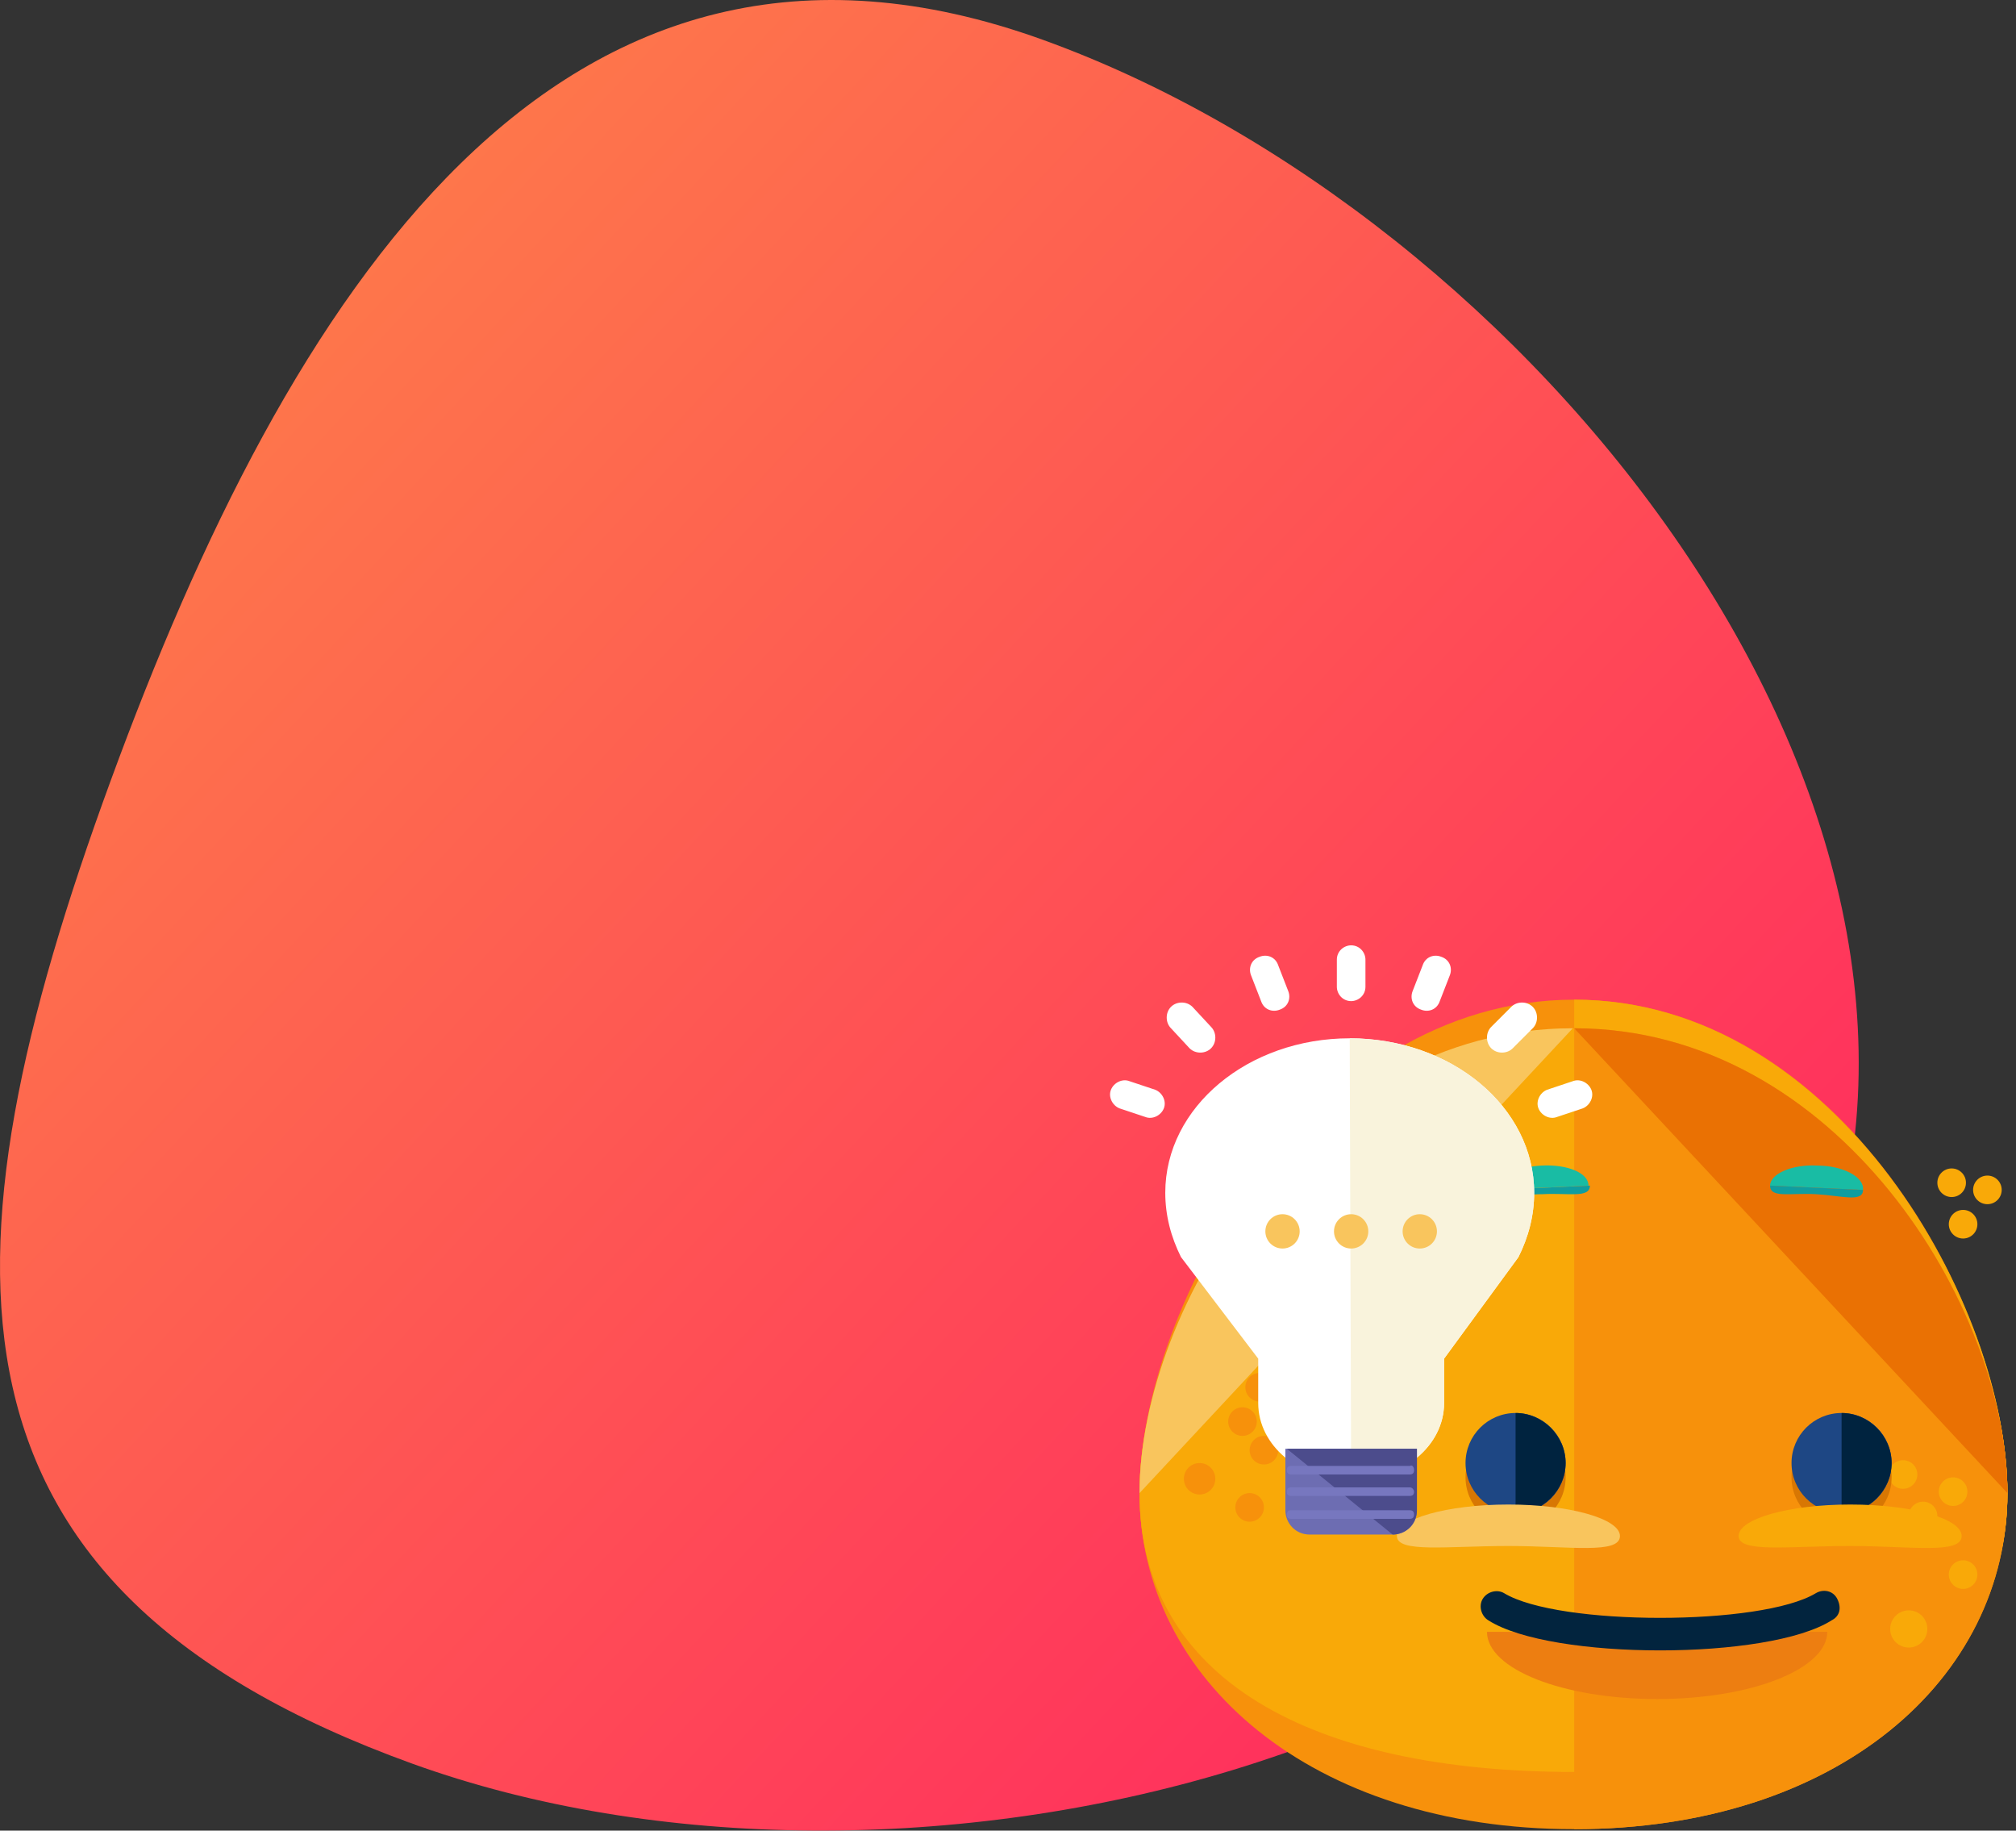 <svg xmlns="http://www.w3.org/2000/svg" width="141" height="128" viewBox="0 0 141 128">
    <rect x="0" y="0" width="141" height="128" fill="#333333" stroke="none"/>
    <defs>
        <linearGradient id="prefix__a" x1="0%" x2="100%" y1="1.527%" y2="98.473%">
            <stop offset="0%" stop-color="#FE8D45"/>
            <stop offset="100%" stop-color="#FF1963"/>
        </linearGradient>
    </defs>
    <g fill="none" fill-rule="evenodd">
        <path fill="url(#prefix__a)" d="M28.821 123.314c34.024 12.302 86.132.135 98.505-33.642C139.7 55.895 106.995 15.098 72.971 2.795 38.947-9.507 20.117 20.804 7.743 54.581-4.63 88.358-5.203 111.01 28.821 123.314z"/>
        <g fill-rule="nonzero">
            <g transform="translate(77 66) translate(2 3)">
                <path fill="#F7910B" d="M61.4 35.4c0 13-11.9 23.5-30.3 23.5S.7 48.4.7 35.4 12.6 2.9 31.1 2.9s30.3 19.5 30.3 32.5z"/>
                <path fill="#F7910B" d="M61.4 35.4c0 13-11.9 19.5-30.3 19.5S.7 48.4.7 35.4 12.6.9 31.1.9s30.3 21.5 30.3 34.5z"/>
                <path fill="#F9A908" d="M31.1.9c18.4 0 30.3 21.5 30.3 34.5S49.5 54.9 31.1 54.9"/>
                <path fill="#F9A908" d="M61.4 35.4c0 13-11.9 19.5-30.3 19.5S.7 48.4.7 35.4 12.6 2.9 31.1 2.9s30.3 19.5 30.3 32.5z"/>
                <path fill="#F9C55D" d="M.7 35.4C.7 22.4 12.6 2.9 31 2.9"/>
                <path fill="#F7910B" d="M31.1 2.9c18.4 0 30.3 19.5 30.3 32.5S49.5 58.9 31.1 58.9"/>
                <path fill="#EA7103" d="M31.1 2.9c18.4 0 30.3 19.5 30.3 32.5"/>
                <g>
                    <path fill="#ED7E11" d="M24.8 3.1c0 2.6-5.3 4.7-11.9 4.7C6.3 7.8 1 5.7 1 3.1" transform="translate(24 42)"/>
                    <path fill="#02243E" d="M13.1 4.4c-4.9 0-9.8-.7-12-2.1C.6 2 .4 1.3.7.8 1 .3 1.7.1 2.2.4 6 2.7 20.2 2.7 24 .4c.5-.3 1.2-.2 1.5.4.3.6.2 1.2-.4 1.5-2.2 1.4-7.1 2.1-12 2.1z" transform="translate(24 42)"/>
                </g>
                <circle cx="9.4" cy="32.4" r="1" fill="#F7910B"/>
                <circle cx="4.9" cy="34.4" r="1.1" fill="#F7910B"/>
                <circle cx="7.9" cy="30.4" r="1" fill="#F7910B"/>
                <circle cx="12.5" cy="32.2" r="1" fill="#F7910B"/>
                <circle cx="57.6" cy="35.3" r="1" fill="#F9A908"/>
                <circle cx="54.1" cy="34.1" r="1" fill="#F9A908"/>
                <circle cx="58.3" cy="41.1" r="1" fill="#F9A908"/>
                <circle cx="54.5" cy="44.9" r="1.3" fill="#F9A908"/>
                <circle cx="55.5" cy="37" r="1" fill="#F9A908"/>
                <circle cx="8.4" cy="36.4" r="1" fill="#F7910B"/>
                <circle cx="9.1" cy="28" r="1" fill="#F7910B"/>
                <circle cx="3.9" cy="14.2" r="1.1" fill="#F9A908"/>
                <circle cx="7.1" cy="10.7" r="1" fill="#F9A908"/>
                <circle cx="58.3" cy="16.6" r="1" fill="#F9A908"/>
                <circle cx="57.5" cy="13.7" r="1" fill="#F9A908"/>
                <circle cx="60" cy="14.2" r="1" fill="#F9A908"/>
                <circle cx="5.1" cy="17.2" r="1" fill="#F9A908"/>
                <g transform="translate(23 29)">
                    <circle cx="4" cy="5.3" r="3.5" fill="#D87703"/>
                    <circle cx="26.8" cy="5.3" r="3.5" fill="#D87703"/>
                    <circle cx="4" cy="4.3" r="3.5" fill="#1E4784"/>
                    <path fill="#00233F" d="M4 .8c1.9 0 3.5 1.6 3.5 3.5S5.9 7.8 4 7.8"/>
                    <circle cx="26.8" cy="4.3" r="3.5" fill="#1E4784"/>
                    <path fill="#00233F" d="M26.8.8c1.9 0 3.5 1.6 3.5 3.5s-1.6 3.5-3.5 3.5"/>
                </g>
                <g>
                    <path fill="#19BCA4" d="M10.8.5c-1.8.1-3.2.8-3.2 1.7l6.5-.3c0-.9-1.5-1.5-3.3-1.4zM30.1.5c-1.8-.1-3.3.6-3.3 1.4l6.5.3c.1-.9-1.4-1.7-3.2-1.7z" transform="translate(18 12)"/>
                    <path fill="#109DA0" d="M10.9 2.5c1.8-.1 3.3.3 3.3-.6l-6.5.3c0 .8 1.4.3 3.2.3zM30 2.5c1.8.1 3.3.6 3.3-.3l-6.5-.3c0 .9 1.4.5 3.2.6z" transform="translate(18 12)"/>
                    <path fill="#F9C55D" d="M8.5 24.2c-4.3 0-7.8 1-7.8 2.2 0 1.2 3.5.7 7.8.7s7.8.6 7.8-.7c0-1.2-3.5-2.2-7.8-2.2z" transform="translate(18 12)"/>
                    <path fill="#F9A908" d="M32.4 24.2c-4.3 0-7.8 1-7.8 2.2 0 1.2 3.5.7 7.8.7s7.8.6 7.8-.7c0-1.2-3.4-2.2-7.8-2.2z" transform="translate(18 12)"/>
                </g>
            </g>
            <g>
                <path fill="#FFF" d="M26.3 11.4c0-6-5.8-10.8-12.9-10.8C6.3.6.5 5.4.5 11.4c0 1.6.4 3.1 1.1 4.5L7 23v3.1c0 3 2.9 5.4 6.5 5.4s6.5-2.4 6.5-5.4V23l5.2-7.1c.7-1.4 1.1-2.9 1.1-4.5z" transform="translate(77 66) translate(4 6)"/>
                <path fill="#F9F3DC" d="M13.5 31.5c3.6 0 6.5-2.4 6.5-5.4V23l5.2-7.1c.7-1.4 1.1-2.9 1.1-4.5 0-6-5.8-10.8-12.9-10.8" transform="translate(77 66) translate(4 6)"/>
                <path fill="#6D6DB2" d="M8.9 29.3v4.3c0 .9.7 1.7 1.7 1.7h5.8c.9 0 1.7-.7 1.7-1.7v-4.3H8.9z" transform="translate(77 66) translate(4 6)"/>
                <path fill="#4C4C8C" d="M16.4 35.3c.9 0 1.7-.7 1.7-1.7v-4.3H9" transform="translate(77 66) translate(4 6)"/>
                <path fill="#7777BF" d="M17.9 30.8c0 .2-.1.3-.3.3H9.3c-.2 0-.3-.1-.3-.3 0-.2.1-.3.3-.3h8.3c.2-.1.3.1.3.3zM17.9 32.3c0 .2-.1.3-.3.3H9.3c-.2 0-.3-.1-.3-.3 0-.2.1-.3.3-.3h8.3c.2 0 .3.2.3.3zM17.9 33.9c0 .2-.1.3-.3.3H9.3c-.2 0-.3-.1-.3-.3 0-.2.1-.3.3-.3h8.3c.2 0 .3.1.3.3z" transform="translate(77 66) translate(4 6)"/>
            </g>
            <g fill="#F9C55D" transform="translate(77 66) translate(11 18)">
                <circle cx="1.7" cy="2.1" r="1.2"/>
                <circle cx="6.5" cy="2.1" r="1.2"/>
                <circle cx="11.3" cy="2.1" r="1.2"/>
            </g>
            <path fill="#FFF" d="M18.5 3c0 .6-.5 1-1 1-.6 0-1-.5-1-1V1.1c0-.6.5-1 1-1 .6 0 1 .5 1 1V3z" transform="translate(77 66)"/>
            <g fill="#FFF">
                <path d="M7.7 5.8c.4.4.4 1.1 0 1.5-.4.4-1.1.4-1.5 0L4.9 5.9c-.4-.4-.4-1.1 0-1.5.4-.4 1.1-.4 1.5 0l1.3 1.4zM3.8 10.2c.5.2.8.8.6 1.3-.2.5-.8.8-1.3.6l-1.8-.6c-.5-.2-.8-.8-.6-1.3.2-.5.8-.8 1.3-.6l1.8.6zM13.1 3.3c.2.5 0 1.1-.6 1.3-.5.2-1.1 0-1.3-.6l-.7-1.8c-.2-.5 0-1.1.6-1.3.5-.2 1.1 0 1.3.6l.7 1.8z" transform="translate(77 66)"/>
                <g>
                    <path d="M6.3 5.8c-.4.4-.4 1.1 0 1.5.4.4 1.1.4 1.5 0l1.4-1.4c.4-.4.4-1.1 0-1.5-.4-.4-1.1-.4-1.5 0L6.3 5.8zM10.2 10.2c-.5.2-.8.8-.6 1.3.2.5.8.8 1.3.6l1.8-.6c.5-.2.8-.8.6-1.3-.2-.5-.8-.8-1.3-.6l-1.8.6zM.8 3.3c-.2.5 0 1.1.6 1.3.5.2 1.1 0 1.3-.6l.7-1.8c.2-.5 0-1.1-.6-1.3-.5-.2-1.1 0-1.3.6L.8 3.3z" transform="translate(77 66) translate(21)"/>
                </g>
            </g>
        </g>
    </g>
</svg>
